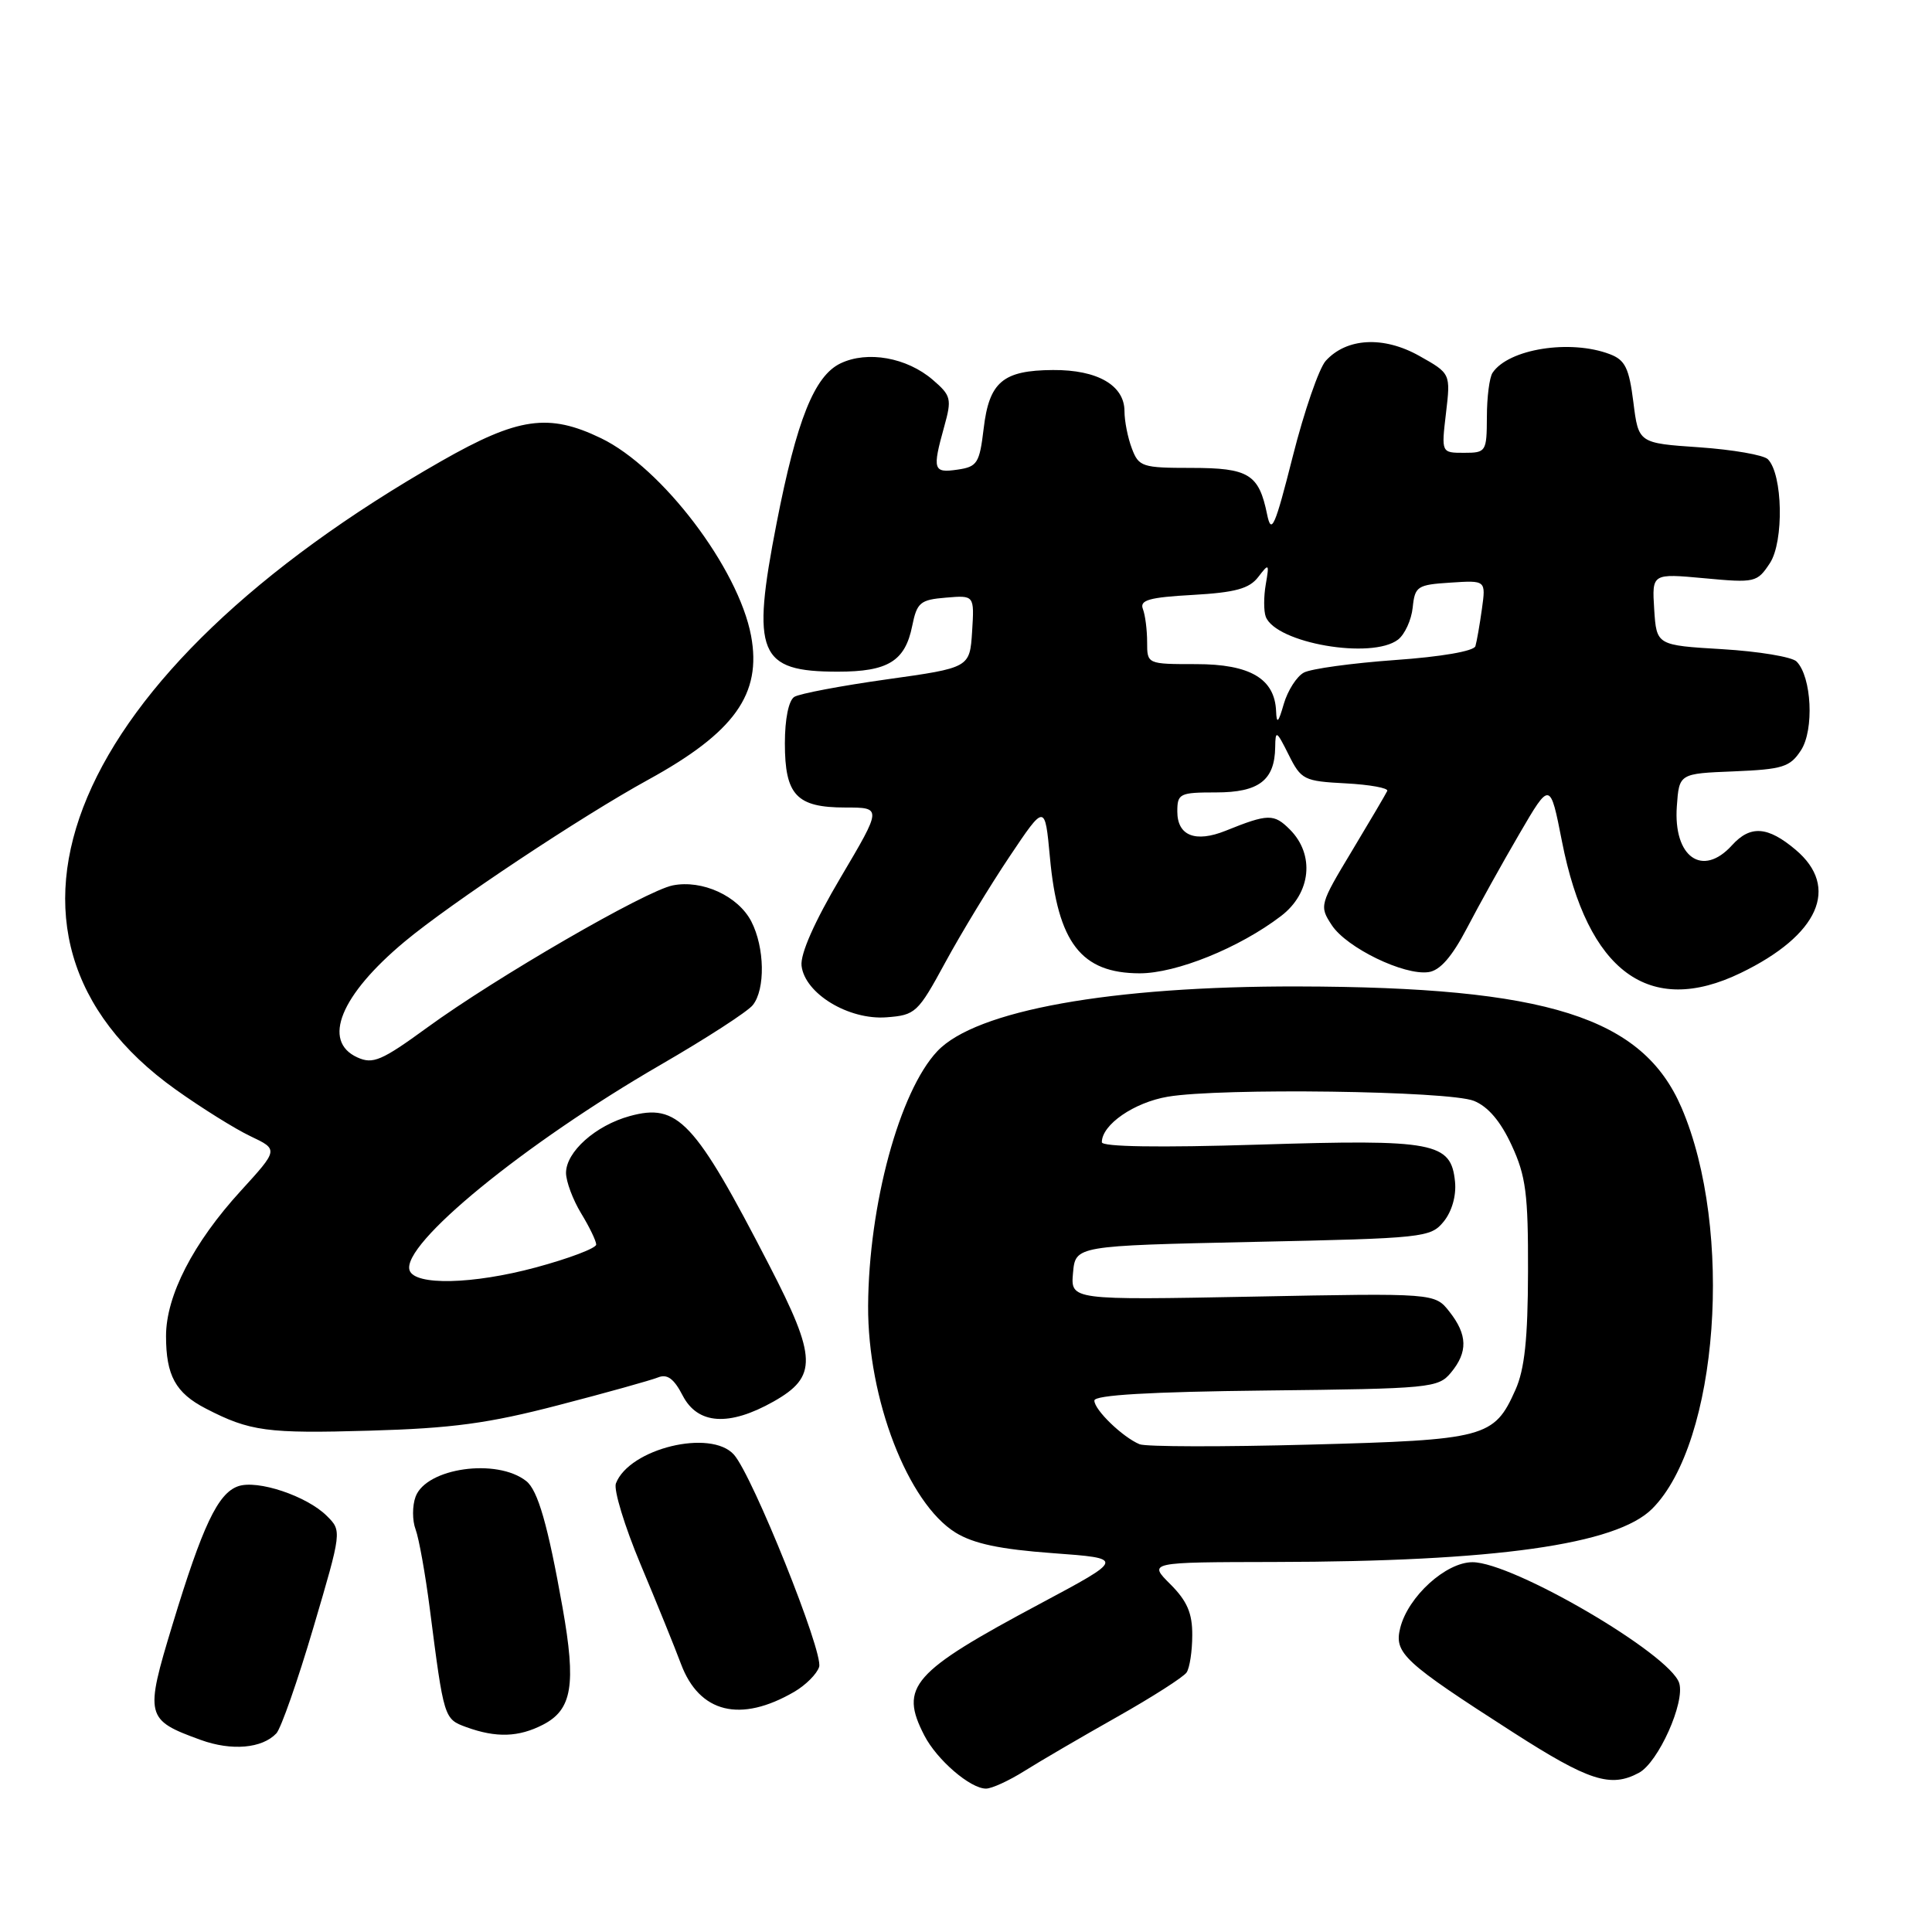 <?xml version="1.0" encoding="UTF-8" standalone="no"?>
<!DOCTYPE svg PUBLIC "-//W3C//DTD SVG 1.1//EN" "http://www.w3.org/Graphics/SVG/1.1/DTD/svg11.dtd" >
<svg xmlns="http://www.w3.org/2000/svg" xmlns:xlink="http://www.w3.org/1999/xlink" version="1.1" viewBox="0 0 256 256">
 <g >
 <path fill="currentColor"
d=" M 135.77 234.65 C 137.82 233.36 143.32 230.15 148.00 227.51 C 152.68 224.87 156.83 222.21 157.23 221.61 C 157.64 221.00 157.98 218.78 157.98 216.67 C 158.00 213.76 157.30 212.14 155.08 209.92 C 152.15 207.00 152.15 207.00 168.83 206.97 C 198.12 206.93 214.18 204.67 218.92 199.92 C 227.70 191.15 229.76 162.93 222.81 146.77 C 217.65 134.78 205.02 130.78 172.00 130.71 C 147.22 130.66 129.28 133.88 124.19 139.30 C 119.18 144.63 115.11 159.65 115.03 173.04 C 114.97 185.36 120.29 199.16 126.62 203.08 C 129.01 204.55 132.52 205.29 139.48 205.80 C 149.05 206.50 149.05 206.50 137.82 212.50 C 120.81 221.58 119.14 223.49 122.48 229.96 C 124.15 233.20 128.57 237.00 130.65 237.00 C 131.42 237.00 133.72 235.94 135.77 234.65 Z  M 217.16 234.91 C 219.73 233.54 223.31 225.56 222.50 223.01 C 221.28 219.17 200.47 207.00 195.11 207.00 C 191.59 207.00 186.58 211.55 185.54 215.70 C 184.70 219.05 185.95 220.21 200.50 229.55 C 210.55 236.00 213.41 236.92 217.16 234.91 Z  M 36.62 229.68 C 37.23 229.03 39.44 222.73 41.52 215.68 C 45.30 202.87 45.30 202.85 43.31 200.87 C 40.67 198.23 34.10 196.03 31.54 196.94 C 28.87 197.88 26.84 202.16 22.86 215.26 C 19.16 227.44 19.27 227.89 26.60 230.55 C 30.69 232.03 34.73 231.68 36.62 229.68 Z  M 71.97 228.52 C 75.81 226.53 76.36 223.25 74.54 213.00 C 72.60 202.09 71.27 197.46 69.73 196.25 C 65.84 193.18 56.50 194.50 55.07 198.31 C 54.62 199.52 54.62 201.47 55.07 202.66 C 55.51 203.84 56.36 208.57 56.95 213.16 C 58.82 227.73 58.83 227.77 61.78 228.85 C 65.74 230.29 68.72 230.20 71.97 228.52 Z  M 105.25 224.17 C 106.76 223.29 108.25 221.80 108.54 220.87 C 109.14 218.98 99.72 195.52 97.25 192.75 C 94.18 189.31 83.39 191.94 81.61 196.56 C 81.29 197.40 82.76 202.23 84.88 207.29 C 87.01 212.36 89.42 218.30 90.24 220.50 C 92.68 226.99 98.12 228.32 105.25 224.17 Z  M 74.00 186.19 C 80.33 184.55 86.26 182.89 87.18 182.52 C 88.41 182.02 89.30 182.67 90.46 184.92 C 92.45 188.76 96.60 189.04 102.50 185.71 C 108.34 182.41 108.26 179.91 101.92 167.64 C 92.04 148.49 89.82 146.13 83.43 147.89 C 78.90 149.14 75.00 152.63 75.00 155.42 C 75.01 156.57 75.91 158.97 77.00 160.77 C 78.10 162.57 79.00 164.44 79.00 164.91 C 79.00 165.39 75.39 166.76 70.97 167.95 C 62.65 170.19 54.94 170.37 54.27 168.32 C 53.14 164.90 69.48 151.54 87.57 141.07 C 93.58 137.59 99.06 134.05 99.75 133.18 C 101.43 131.08 101.33 125.54 99.55 122.09 C 97.80 118.72 93.05 116.54 89.14 117.32 C 85.54 118.04 65.69 129.53 56.60 136.16 C 50.56 140.56 49.41 141.05 47.35 140.11 C 42.62 137.96 45.12 131.85 53.63 124.76 C 59.68 119.71 77.08 108.15 85.89 103.32 C 97.33 97.04 100.96 91.96 99.52 84.24 C 97.84 75.30 87.73 61.98 79.65 58.07 C 72.70 54.71 68.66 55.29 58.46 61.11 C 9.13 89.25 -5.50 123.87 23.28 144.37 C 26.70 146.81 31.17 149.60 33.20 150.56 C 36.90 152.32 36.90 152.32 31.90 157.80 C 25.60 164.69 22.00 171.69 22.00 177.03 C 22.00 182.26 23.26 184.57 27.27 186.64 C 33.11 189.66 35.38 189.97 49.00 189.57 C 59.89 189.26 64.72 188.61 74.00 186.19 Z  M 125.27 127.50 C 127.36 123.65 131.19 117.35 133.77 113.50 C 138.46 106.50 138.46 106.50 139.12 113.60 C 140.16 124.93 143.26 128.95 151.00 128.97 C 155.85 128.98 164.22 125.60 169.74 121.38 C 173.73 118.34 174.24 113.24 170.91 109.91 C 168.80 107.80 168.03 107.81 162.40 110.08 C 158.39 111.69 156.00 110.74 156.00 107.53 C 156.00 105.15 156.31 105.00 161.14 105.00 C 166.81 105.00 168.91 103.39 168.97 99.00 C 169.00 96.70 169.14 96.78 170.75 100.00 C 172.41 103.33 172.78 103.51 178.32 103.80 C 181.51 103.97 183.99 104.42 183.82 104.80 C 183.64 105.19 181.54 108.76 179.14 112.75 C 174.86 119.86 174.80 120.05 176.47 122.59 C 178.43 125.58 186.04 129.28 189.29 128.81 C 190.81 128.60 192.39 126.78 194.37 123.00 C 195.95 119.97 199.07 114.35 201.32 110.50 C 205.40 103.50 205.40 103.50 206.97 111.50 C 210.37 128.79 218.54 134.79 230.66 128.92 C 241.00 123.92 243.83 117.56 237.92 112.59 C 234.23 109.48 231.93 109.32 229.50 112.00 C 225.59 116.32 221.70 113.57 222.19 106.82 C 222.50 102.50 222.50 102.50 229.76 102.21 C 236.21 101.94 237.19 101.64 238.63 99.43 C 240.41 96.73 240.06 89.66 238.05 87.65 C 237.44 87.04 233.02 86.31 228.22 86.02 C 219.50 85.50 219.50 85.50 219.19 80.74 C 218.89 75.98 218.89 75.98 225.83 76.62 C 232.56 77.25 232.83 77.18 234.52 74.62 C 236.40 71.75 236.23 62.83 234.25 60.85 C 233.69 60.29 229.60 59.58 225.17 59.27 C 217.11 58.72 217.11 58.72 216.43 53.29 C 215.86 48.76 215.34 47.70 213.31 46.93 C 208.06 44.93 199.88 46.23 197.77 49.40 C 197.36 50.00 197.02 52.64 197.02 55.25 C 197.00 59.86 196.91 60.00 193.99 60.00 C 190.98 60.00 190.98 60.00 191.60 54.75 C 192.22 49.49 192.22 49.49 188.05 47.15 C 183.33 44.50 178.43 44.76 175.66 47.82 C 174.78 48.80 172.81 54.49 171.30 60.47 C 168.93 69.84 168.46 70.90 167.90 68.17 C 166.81 62.82 165.47 62.00 157.85 62.00 C 151.36 62.00 150.89 61.85 149.98 59.43 C 149.44 58.02 149.00 55.80 149.00 54.49 C 149.00 51.06 145.42 48.99 139.53 49.03 C 132.88 49.07 131.07 50.61 130.34 56.79 C 129.79 61.38 129.50 61.85 126.87 62.23 C 123.66 62.70 123.52 62.26 125.11 56.54 C 126.14 52.85 126.03 52.42 123.60 50.33 C 120.16 47.37 114.94 46.44 111.37 48.15 C 107.91 49.81 105.57 55.65 102.91 69.29 C 99.52 86.65 100.49 89.00 111.03 89.00 C 117.66 89.00 119.93 87.61 120.87 82.95 C 121.50 79.83 121.93 79.47 125.34 79.19 C 129.11 78.87 129.11 78.87 128.81 83.68 C 128.50 88.48 128.50 88.48 117.50 90.02 C 111.45 90.87 105.94 91.91 105.25 92.34 C 104.50 92.81 104.00 95.27 104.00 98.49 C 104.00 105.36 105.55 107.00 112.01 107.00 C 116.87 107.00 116.87 107.00 111.40 116.25 C 107.92 122.13 106.03 126.40 106.21 127.97 C 106.64 131.65 112.43 135.17 117.45 134.80 C 121.31 134.51 121.62 134.22 125.27 127.50 Z  M 151.00 191.37 C 148.76 190.44 145.00 186.81 145.01 185.58 C 145.01 184.85 152.35 184.42 167.76 184.25 C 189.53 184.01 190.57 183.91 192.25 181.89 C 194.52 179.16 194.46 176.86 192.06 173.81 C 190.12 171.34 190.12 171.34 165.99 171.81 C 141.86 172.27 141.86 172.27 142.18 168.67 C 142.50 165.07 142.50 165.07 166.00 164.56 C 188.71 164.08 189.56 163.99 191.30 161.86 C 192.38 160.53 192.98 158.44 192.80 156.60 C 192.28 151.35 190.11 150.94 166.75 151.67 C 153.58 152.08 146.00 151.96 146.00 151.35 C 146.00 149.02 150.27 146.08 154.73 145.32 C 161.74 144.13 191.99 144.54 195.30 145.87 C 197.17 146.62 198.84 148.58 200.30 151.75 C 202.19 155.82 202.50 158.21 202.47 168.50 C 202.45 177.40 202.02 181.45 200.80 184.17 C 197.98 190.50 196.85 190.80 173.50 191.42 C 161.95 191.73 151.82 191.71 151.00 191.37 Z  M 169.09 94.25 C 168.92 89.93 165.65 88.00 158.50 88.00 C 152.00 88.00 152.00 88.00 152.00 85.08 C 152.00 83.48 151.75 81.50 151.44 80.70 C 150.98 79.52 152.26 79.15 158.05 78.83 C 163.68 78.51 165.54 78.00 166.72 76.46 C 168.15 74.60 168.20 74.65 167.72 77.44 C 167.44 79.05 167.44 80.98 167.72 81.72 C 169.07 85.22 181.77 87.42 185.25 84.75 C 186.14 84.06 187.02 82.15 187.19 80.50 C 187.48 77.69 187.79 77.48 192.20 77.20 C 196.89 76.89 196.89 76.89 196.36 80.70 C 196.07 82.79 195.68 85.00 195.50 85.62 C 195.30 86.28 190.97 87.03 184.83 87.46 C 179.15 87.87 173.73 88.61 172.77 89.12 C 171.82 89.63 170.63 91.50 170.11 93.27 C 169.39 95.78 169.16 95.99 169.09 94.25 Z "/>
</g>
</svg>